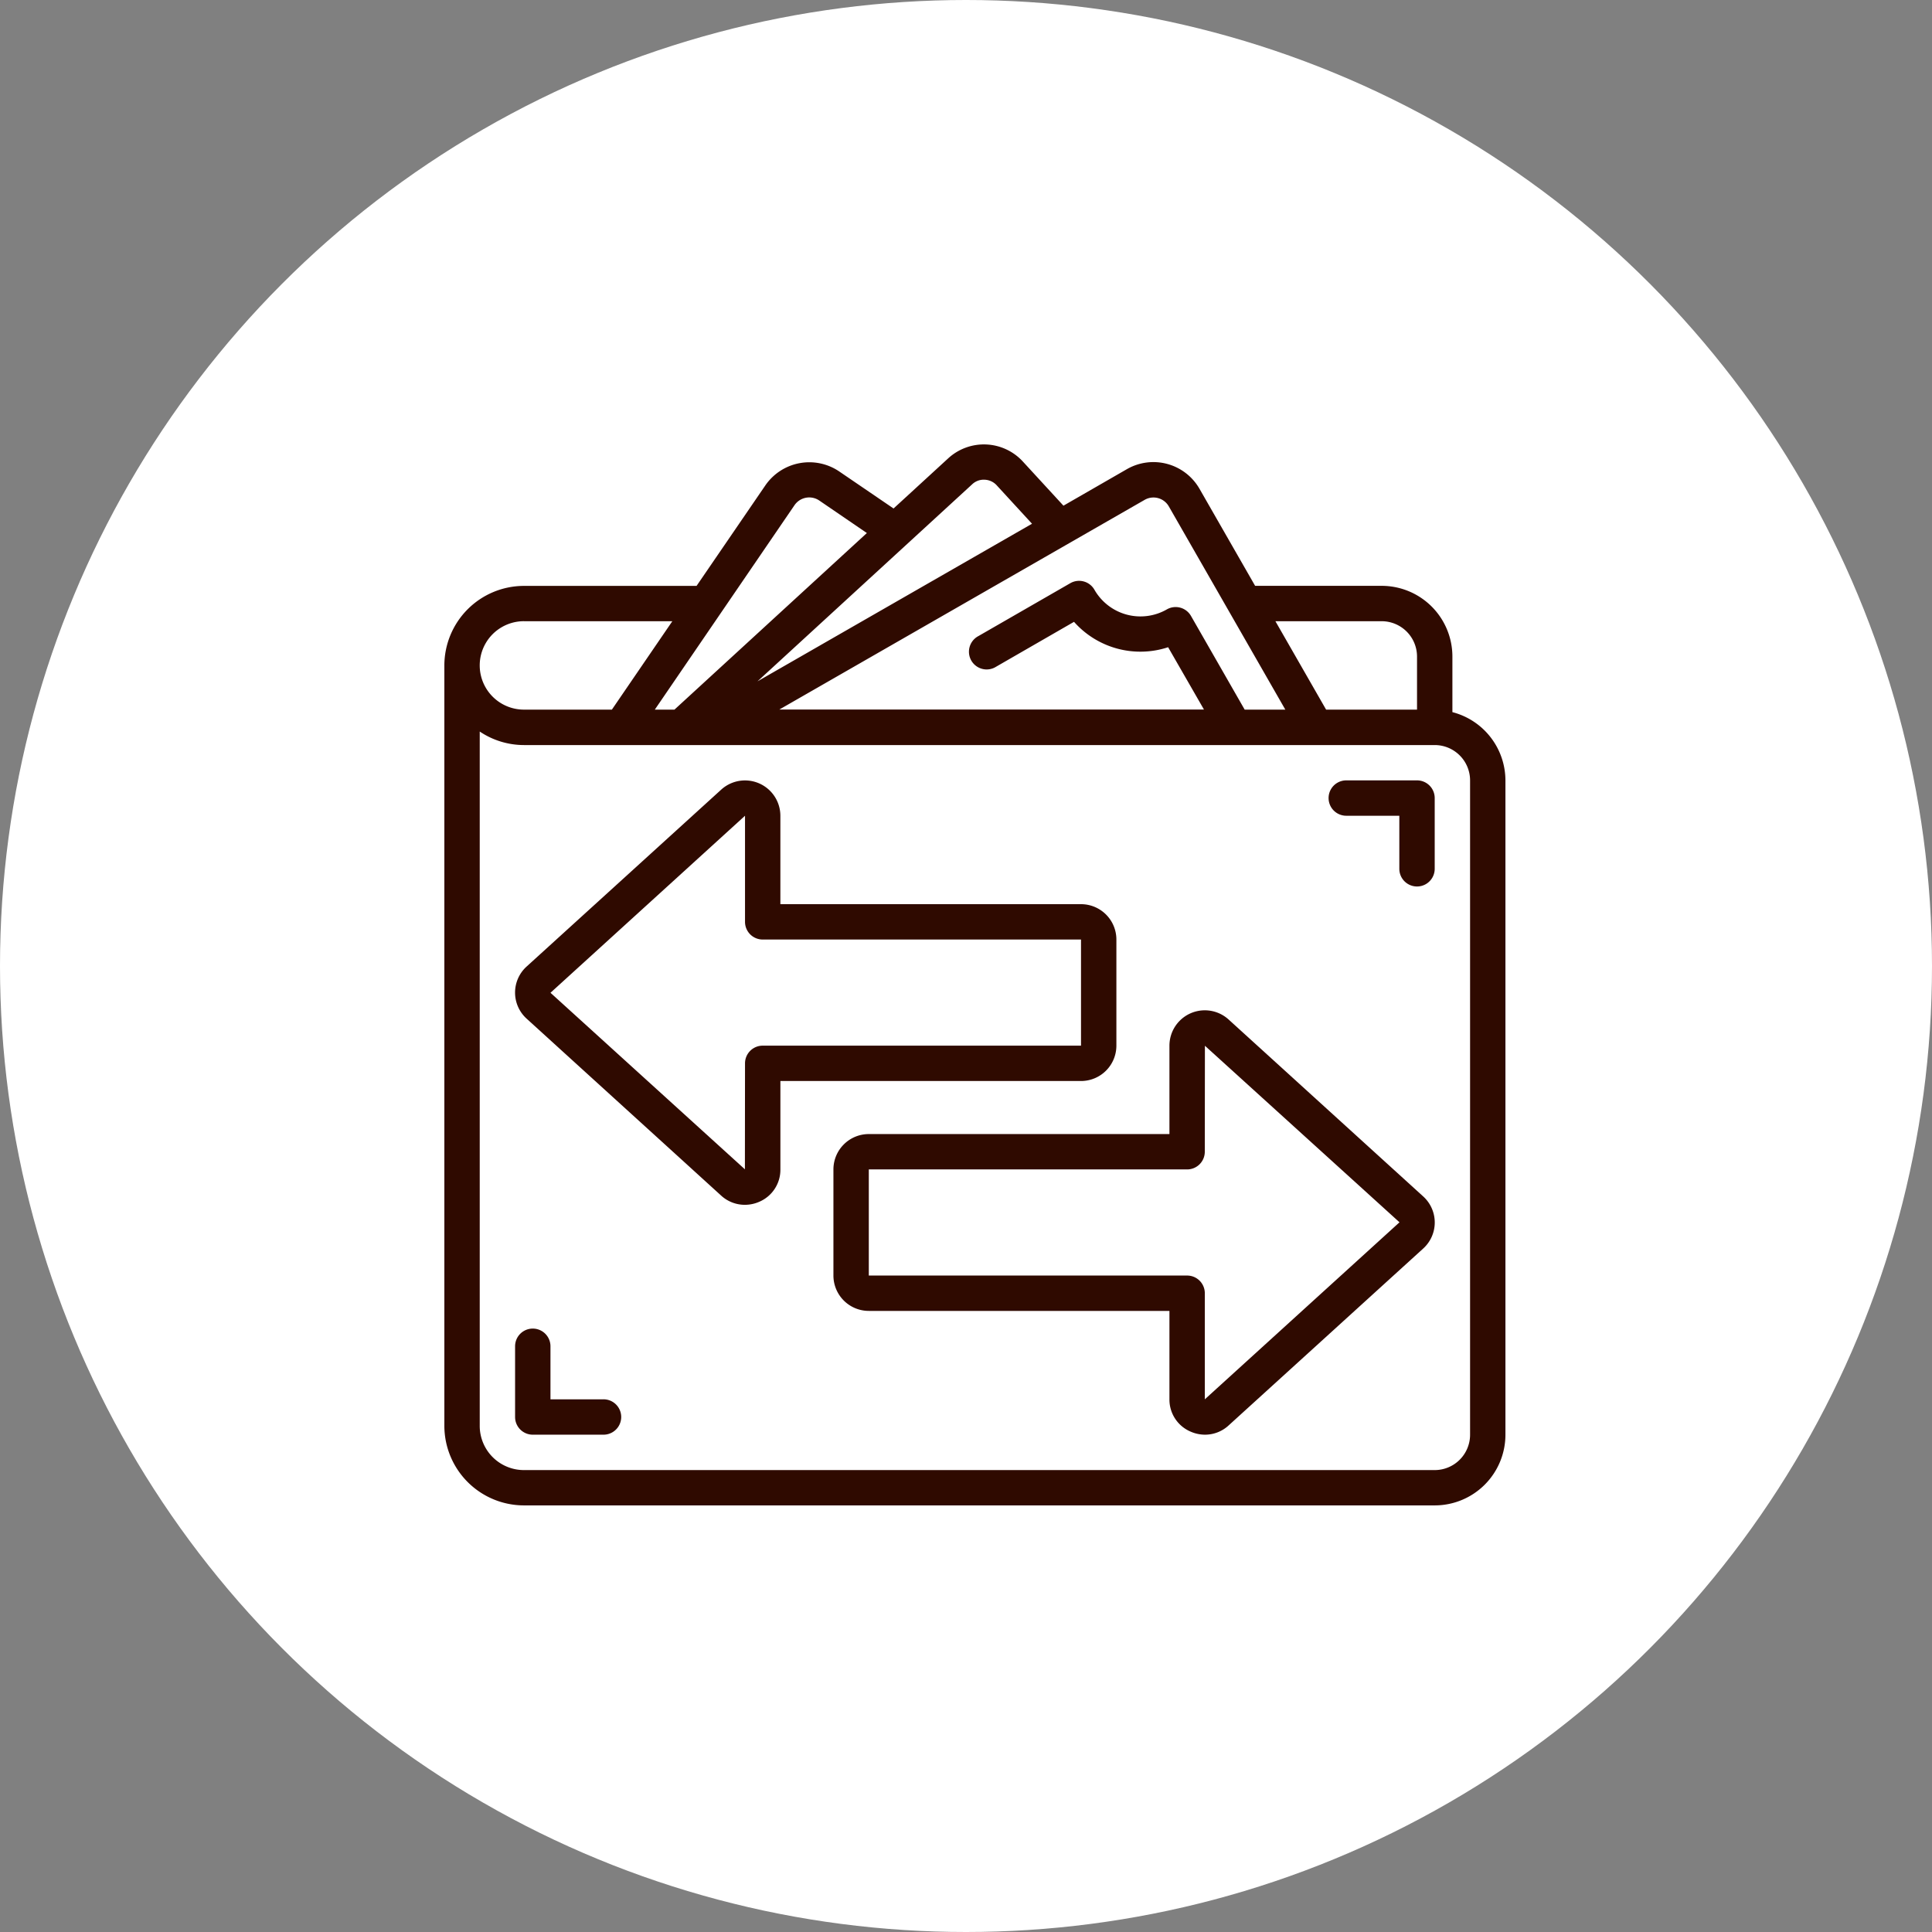 <svg xmlns="http://www.w3.org/2000/svg" width="100" height="100" viewBox="0 0 100 100">
  <rect x="0" y="0" width="100" height="100" fill="#808080" stroke="none"/>
  <g id="Group_46" data-name="Group 46" transform="translate(-229 -3598)">
    <circle id="Ellipse_1" data-name="Ellipse 1" cx="50" cy="50" r="50" transform="translate(229 3598)" fill="#fff"/>
    <g id="Page-1" transform="translate(252 3621)">
      <g id="_037---Wallet-Money-Movent" data-name="037---Wallet-Money-Movent" transform="translate(0 0)">
        <path id="Shape" d="M35.122,32.731V27.239a1.831,1.831,0,0,0-1.831-1.831H17.73V20.831a1.831,1.831,0,0,0-3.069-1.346L4.592,28.639a1.82,1.82,0,0,0,0,2.691l10.064,9.154a1.81,1.81,0,0,0,1.236.485,1.854,1.854,0,0,0,.745-.157,1.8,1.8,0,0,0,1.094-1.673V34.561H33.291A1.831,1.831,0,0,0,35.122,32.731Zm-18.307,0a.915.915,0,0,0-.915.915l-.006,5.486L5.831,29.994,15.9,20.831v5.492a.915.915,0,0,0,.915.915H33.291v5.492Z" transform="translate(-0.338 -1.608)" fill="#2f0a00"/>
        <path id="Shape-2" data-name="Shape" d="M42.465,32.488a1.831,1.831,0,0,0-3.073,1.343v4.577H23.831A1.831,1.831,0,0,0,22,40.238v5.492a1.831,1.831,0,0,0,1.831,1.831H39.392v4.577a1.8,1.8,0,0,0,1.1,1.673,1.861,1.861,0,0,0,.741.157,1.8,1.8,0,0,0,1.229-.485L52.53,44.33a1.82,1.82,0,0,0,0-2.691Zm-1.242,19.65V46.646a.915.915,0,0,0-.915-.915H23.831V40.238H40.307a.915.915,0,0,0,.915-.915l.006-5.486L51.3,42.975Z" transform="translate(-1.862 -2.709)" fill="#2f0a00"/>
        <path id="Shape-3" data-name="Shape" d="M52.176,13.86V10.984a3.661,3.661,0,0,0-3.661-3.661H41.965L39.086,2.3a2.752,2.752,0,0,0-3.753-1.019L32.044,3.174,29.953.9a2.734,2.734,0,0,0-3.88-.171L23.25,3.319,20.435,1.4a2.761,2.761,0,0,0-3.815.716l-3.566,5.21H4.119A4.124,4.124,0,0,0,0,11.442V50.8a4.124,4.124,0,0,0,4.119,4.119H51.26a3.661,3.661,0,0,0,3.661-3.661V17.392A3.661,3.661,0,0,0,52.176,13.86ZM48.514,9.154a1.831,1.831,0,0,1,1.831,1.831V13.73H45.639L43.015,9.154ZM36.248,2.872a.915.915,0,0,1,1.25.339l6.03,10.519H41.424l-2.78-4.851A.915.915,0,0,0,37.4,8.54a2.746,2.746,0,0,1-3.753-1.016.913.913,0,0,0-1.25-.337L27.648,9.92a.916.916,0,0,0,.843,1.628l4.1-2.362A4.592,4.592,0,0,0,37.462,10.5l1.855,3.226H17.337Zm-8.934-.8a.868.868,0,0,1,.657-.242.89.89,0,0,1,.628.3l1.818,1.979L19.5,10.376c-.008,0-.018.012-.027.016l-3.265,1.874Zm-9.19,1.076a.925.925,0,0,1,1.282-.241l2.463,1.683L11.91,13.73H10.893ZM4.119,9.154H11.8L8.671,13.73H4.119a2.288,2.288,0,0,1,0-4.577ZM53.091,51.26a1.831,1.831,0,0,1-1.831,1.831H4.119A2.288,2.288,0,0,1,1.831,50.8V14.864a4.1,4.1,0,0,0,2.288.7H51.26a1.831,1.831,0,0,1,1.831,1.831Z" transform="translate(0 0)" fill="#2f0a00"/>
        <path id="Shape-4" data-name="Shape" d="M8.577,53.661H5.831V50.915a.915.915,0,0,0-1.831,0v3.661a.915.915,0,0,0,.915.915H8.577a.915.915,0,0,0,0-1.831Z" transform="translate(-0.339 -4.232)" fill="#2f0a00"/>
        <path id="Shape-5" data-name="Shape" d="M54.577,19H50.915a.915.915,0,0,0,0,1.831h2.746v2.746a.915.915,0,1,0,1.831,0V19.915A.915.915,0,0,0,54.577,19Z" transform="translate(-4.232 -1.608)" fill="#2f0a00"/>
      </g>
    </g>
  </g>
</svg>
